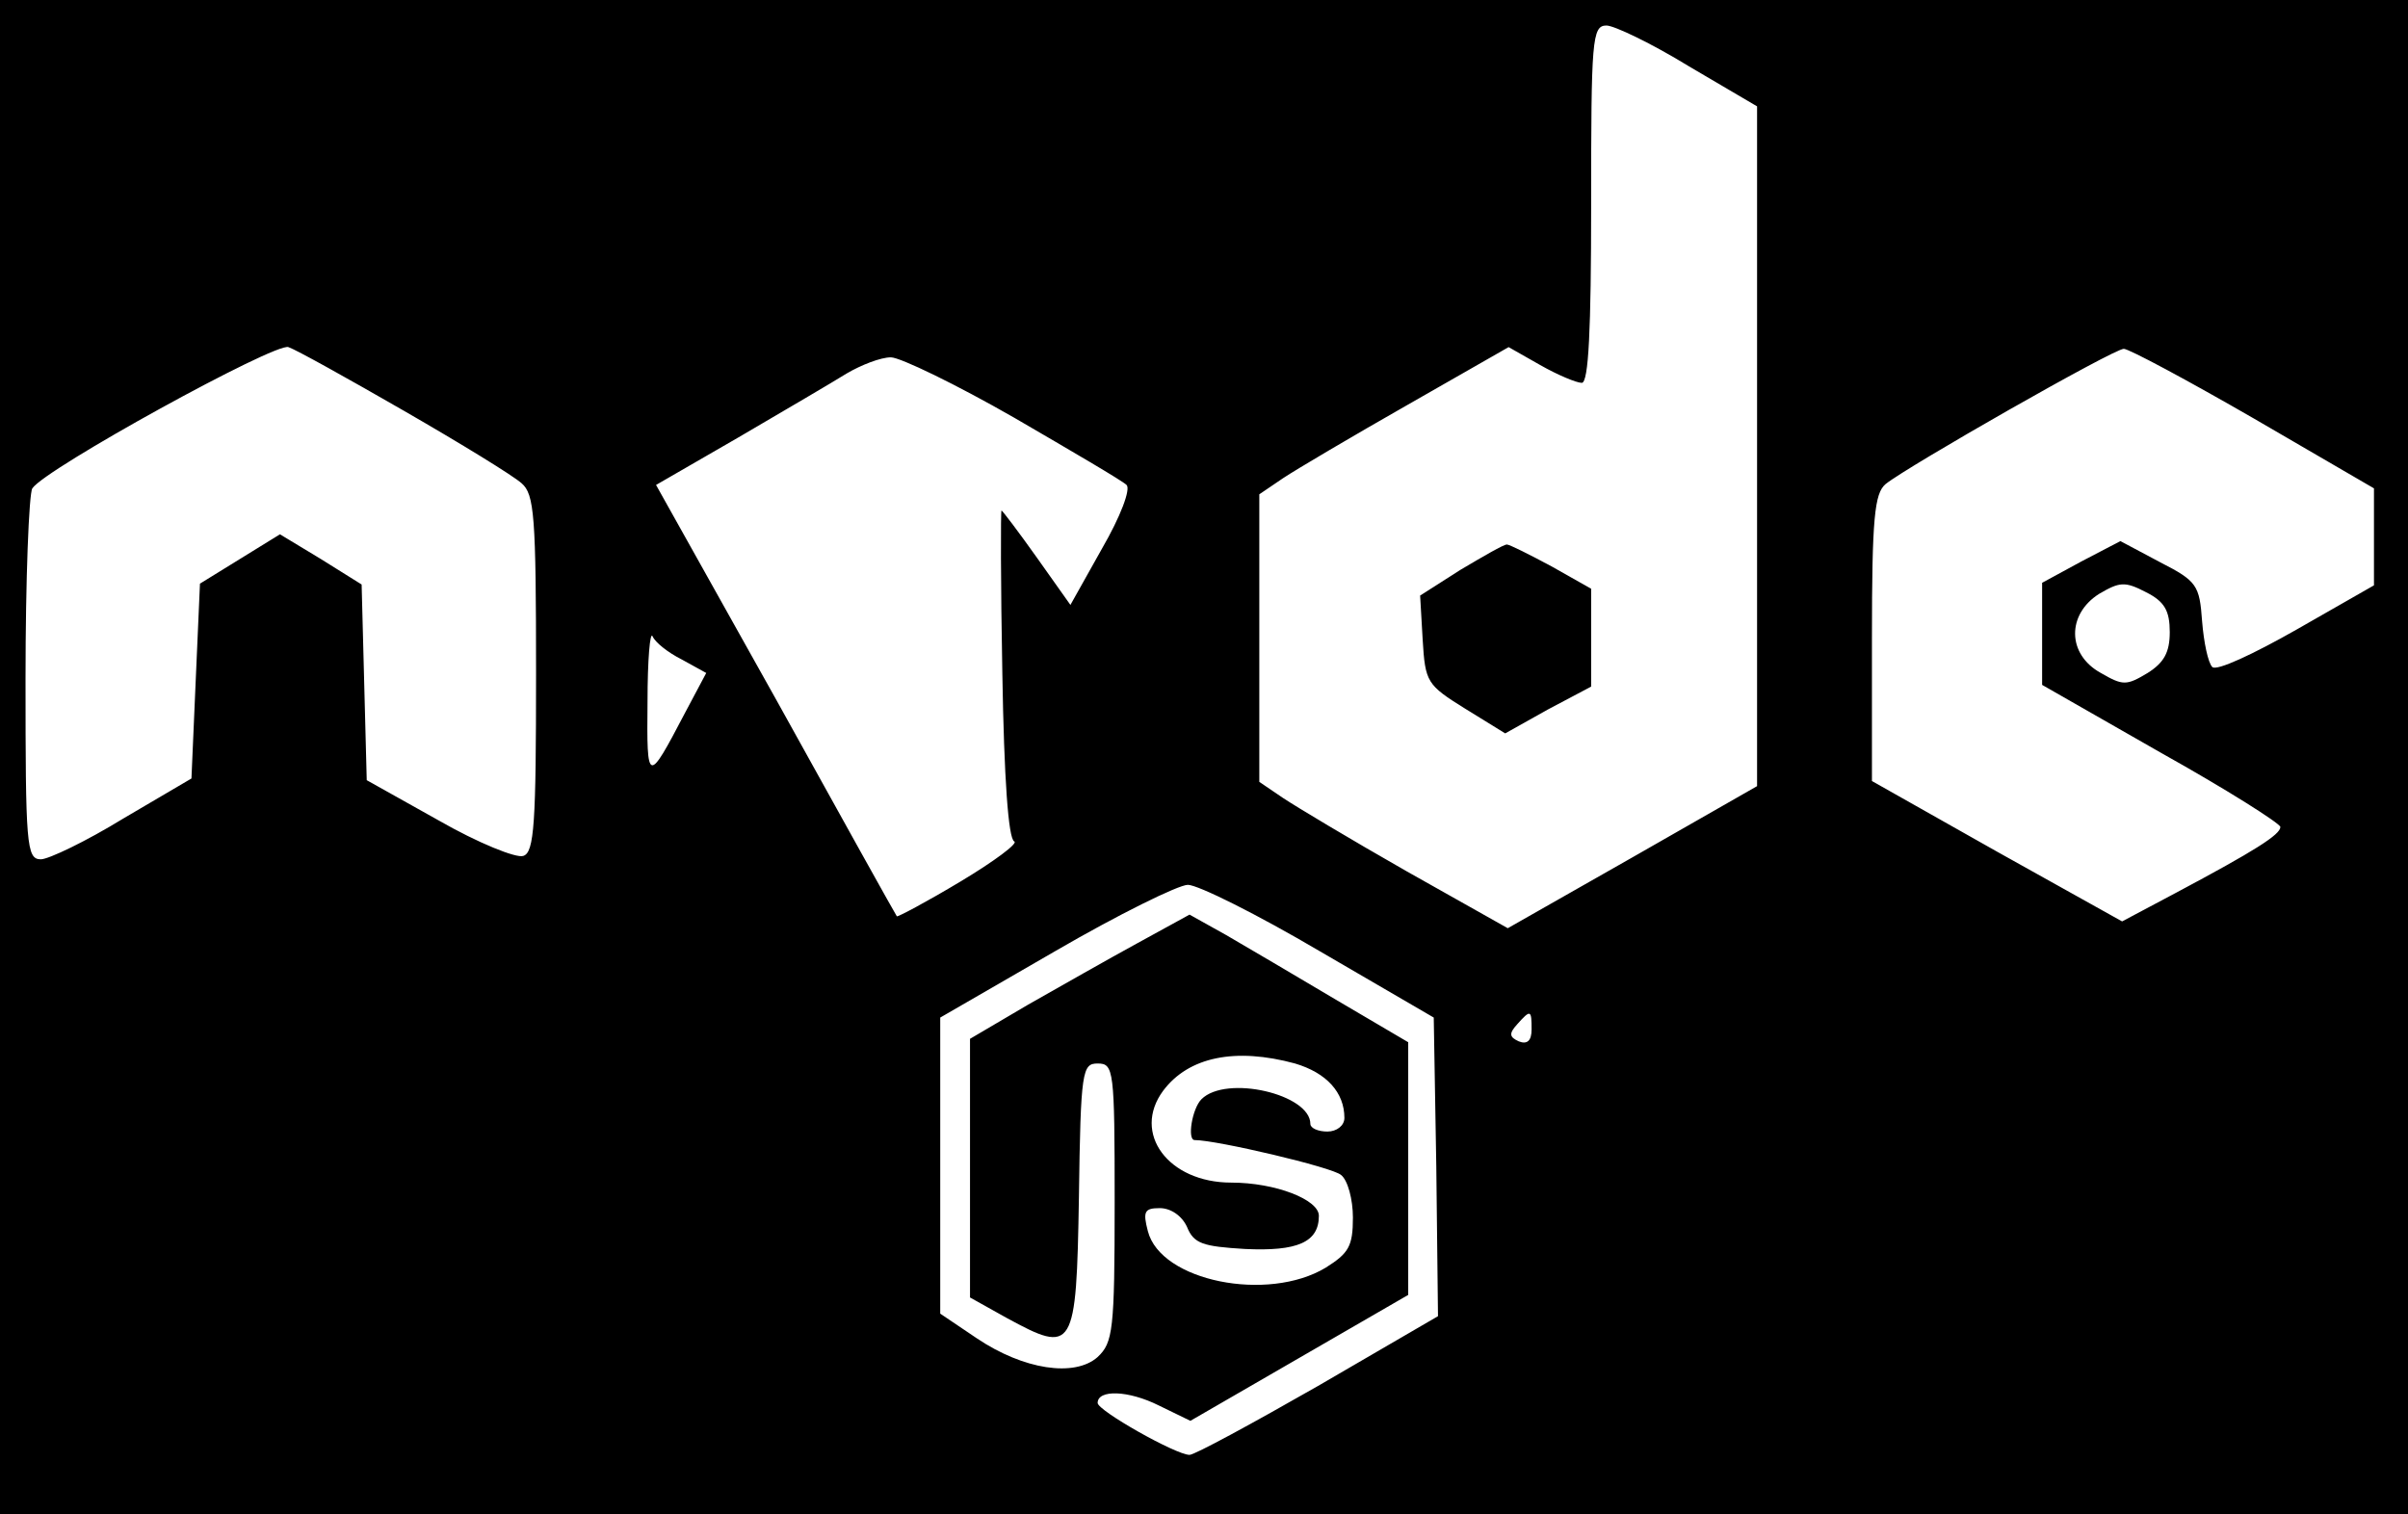 <?xml version="1.0" standalone="no"?>
<!DOCTYPE svg PUBLIC "-//W3C//DTD SVG 20010904//EN"
 "http://www.w3.org/TR/2001/REC-SVG-20010904/DTD/svg10.dtd">
<svg version="1.0" xmlns="http://www.w3.org/2000/svg"
 width="283pt" height="178pt" viewBox="0 0 283 178"
 preserveAspectRatio="xMidYMid meet">

<g transform="translate(0,178) scale(0.1,-0.1)"
fill="#000000" stroke="none">
<path d="M0 890 l0 -890 1415 0 1415 0 0 890 0 890 -1415 0 -1415 0 0 -890z
m1985 812 l80 -47 0 -400 0 -399 -147 -84 -146 -83 -119 67 c-65 37 -130 76
-145 86 l-28 19 0 169 0 169 28 19 c15 10 81 49 146 86 l119 68 37 -21 c21
-12 43 -21 49 -21 8 0 11 62 11 210 0 193 1 210 18 210 9 0 53 -21 97 -48z
m-1510 -405 c66 -38 128 -76 138 -85 15 -13 17 -38 17 -224 0 -175 -2 -210
-15 -214 -8 -3 -53 15 -100 42 l-84 47 -3 115 -3 115 -48 30 -48 29 -47 -29
-47 -29 -5 -114 -5 -115 -80 -47 c-44 -27 -88 -48 -97 -48 -17 0 -18 17 -18
213 0 116 4 217 8 223 15 23 286 172 301 166 9 -3 70 -37 136 -75z m2174 -9
l141 -82 0 -57 0 -57 -91 -52 c-51 -29 -94 -49 -99 -44 -5 5 -10 29 -12 54 -3
42 -6 47 -49 69 l-47 25 -46 -24 -46 -25 0 -60 0 -60 140 -80 c77 -43 140 -83
140 -87 0 -9 -30 -28 -122 -77 l-64 -34 -147 82 -147 83 0 168 c0 141 3 170
16 181 26 21 268 159 280 159 6 0 75 -37 153 -82z m-1457 1 c67 -39 127 -74
132 -79 5 -5 -7 -37 -29 -75 l-37 -66 -39 55 c-22 31 -41 56 -42 56 -1 0 -1
-87 1 -192 2 -122 7 -194 14 -197 5 -2 -23 -23 -63 -47 -40 -24 -74 -42 -75
-41 -1 1 -65 116 -142 255 l-141 252 97 56 c53 31 111 65 127 75 17 10 40 19
52 19 11 0 77 -32 145 -71z m1358 -252 c0 -24 -7 -36 -26 -48 -25 -15 -29 -15
-55 0 -40 22 -40 69 -2 93 24 14 30 15 55 2 22 -11 28 -22 28 -47z m-1749 -32
l29 -16 -25 -47 c-44 -84 -45 -84 -44 13 0 50 3 84 6 77 3 -7 18 -19 34 -27z
m750 -343 l134 -78 3 -175 2 -176 -141 -82 c-77 -44 -145 -81 -151 -81 -16 0
-108 52 -108 61 0 16 36 15 72 -3 l37 -18 128 74 128 74 0 148 0 149 -85 50
c-47 28 -105 62 -129 76 l-43 24 -62 -34 c-33 -18 -91 -51 -128 -72 l-68 -40
0 -152 0 -152 43 -24 c79 -43 82 -39 85 142 2 149 4 157 22 157 19 0 20 -7 20
-163 0 -151 -2 -165 -20 -182 -27 -24 -87 -15 -142 22 l-43 29 0 174 0 174
135 78 c74 43 145 78 156 78 12 0 82 -35 155 -78z m249 -92 c0 -13 -5 -18 -15
-14 -11 5 -12 9 -2 20 16 18 17 17 17 -6z m-278 -40 c37 -11 58 -34 58 -64 0
-9 -9 -16 -20 -16 -11 0 -20 4 -20 9 0 35 -99 58 -128 29 -11 -11 -17 -48 -8
-48 26 0 162 -32 172 -41 8 -6 14 -29 14 -50 0 -34 -5 -42 -32 -59 -68 -41
-194 -16 -209 43 -6 23 -4 27 14 27 13 0 26 -9 32 -22 8 -20 19 -23 68 -26 62
-3 87 8 87 39 0 19 -51 39 -103 39 -74 0 -117 58 -80 108 30 40 85 51 155 32z"/>
<path d="M1716 1110 l-47 -30 3 -52 c3 -50 5 -53 50 -81 l47 -29 50 28 51 27
0 58 0 57 -46 26 c-26 14 -50 26 -53 26 -4 0 -28 -14 -55 -30z"/>
</g>
</svg>
